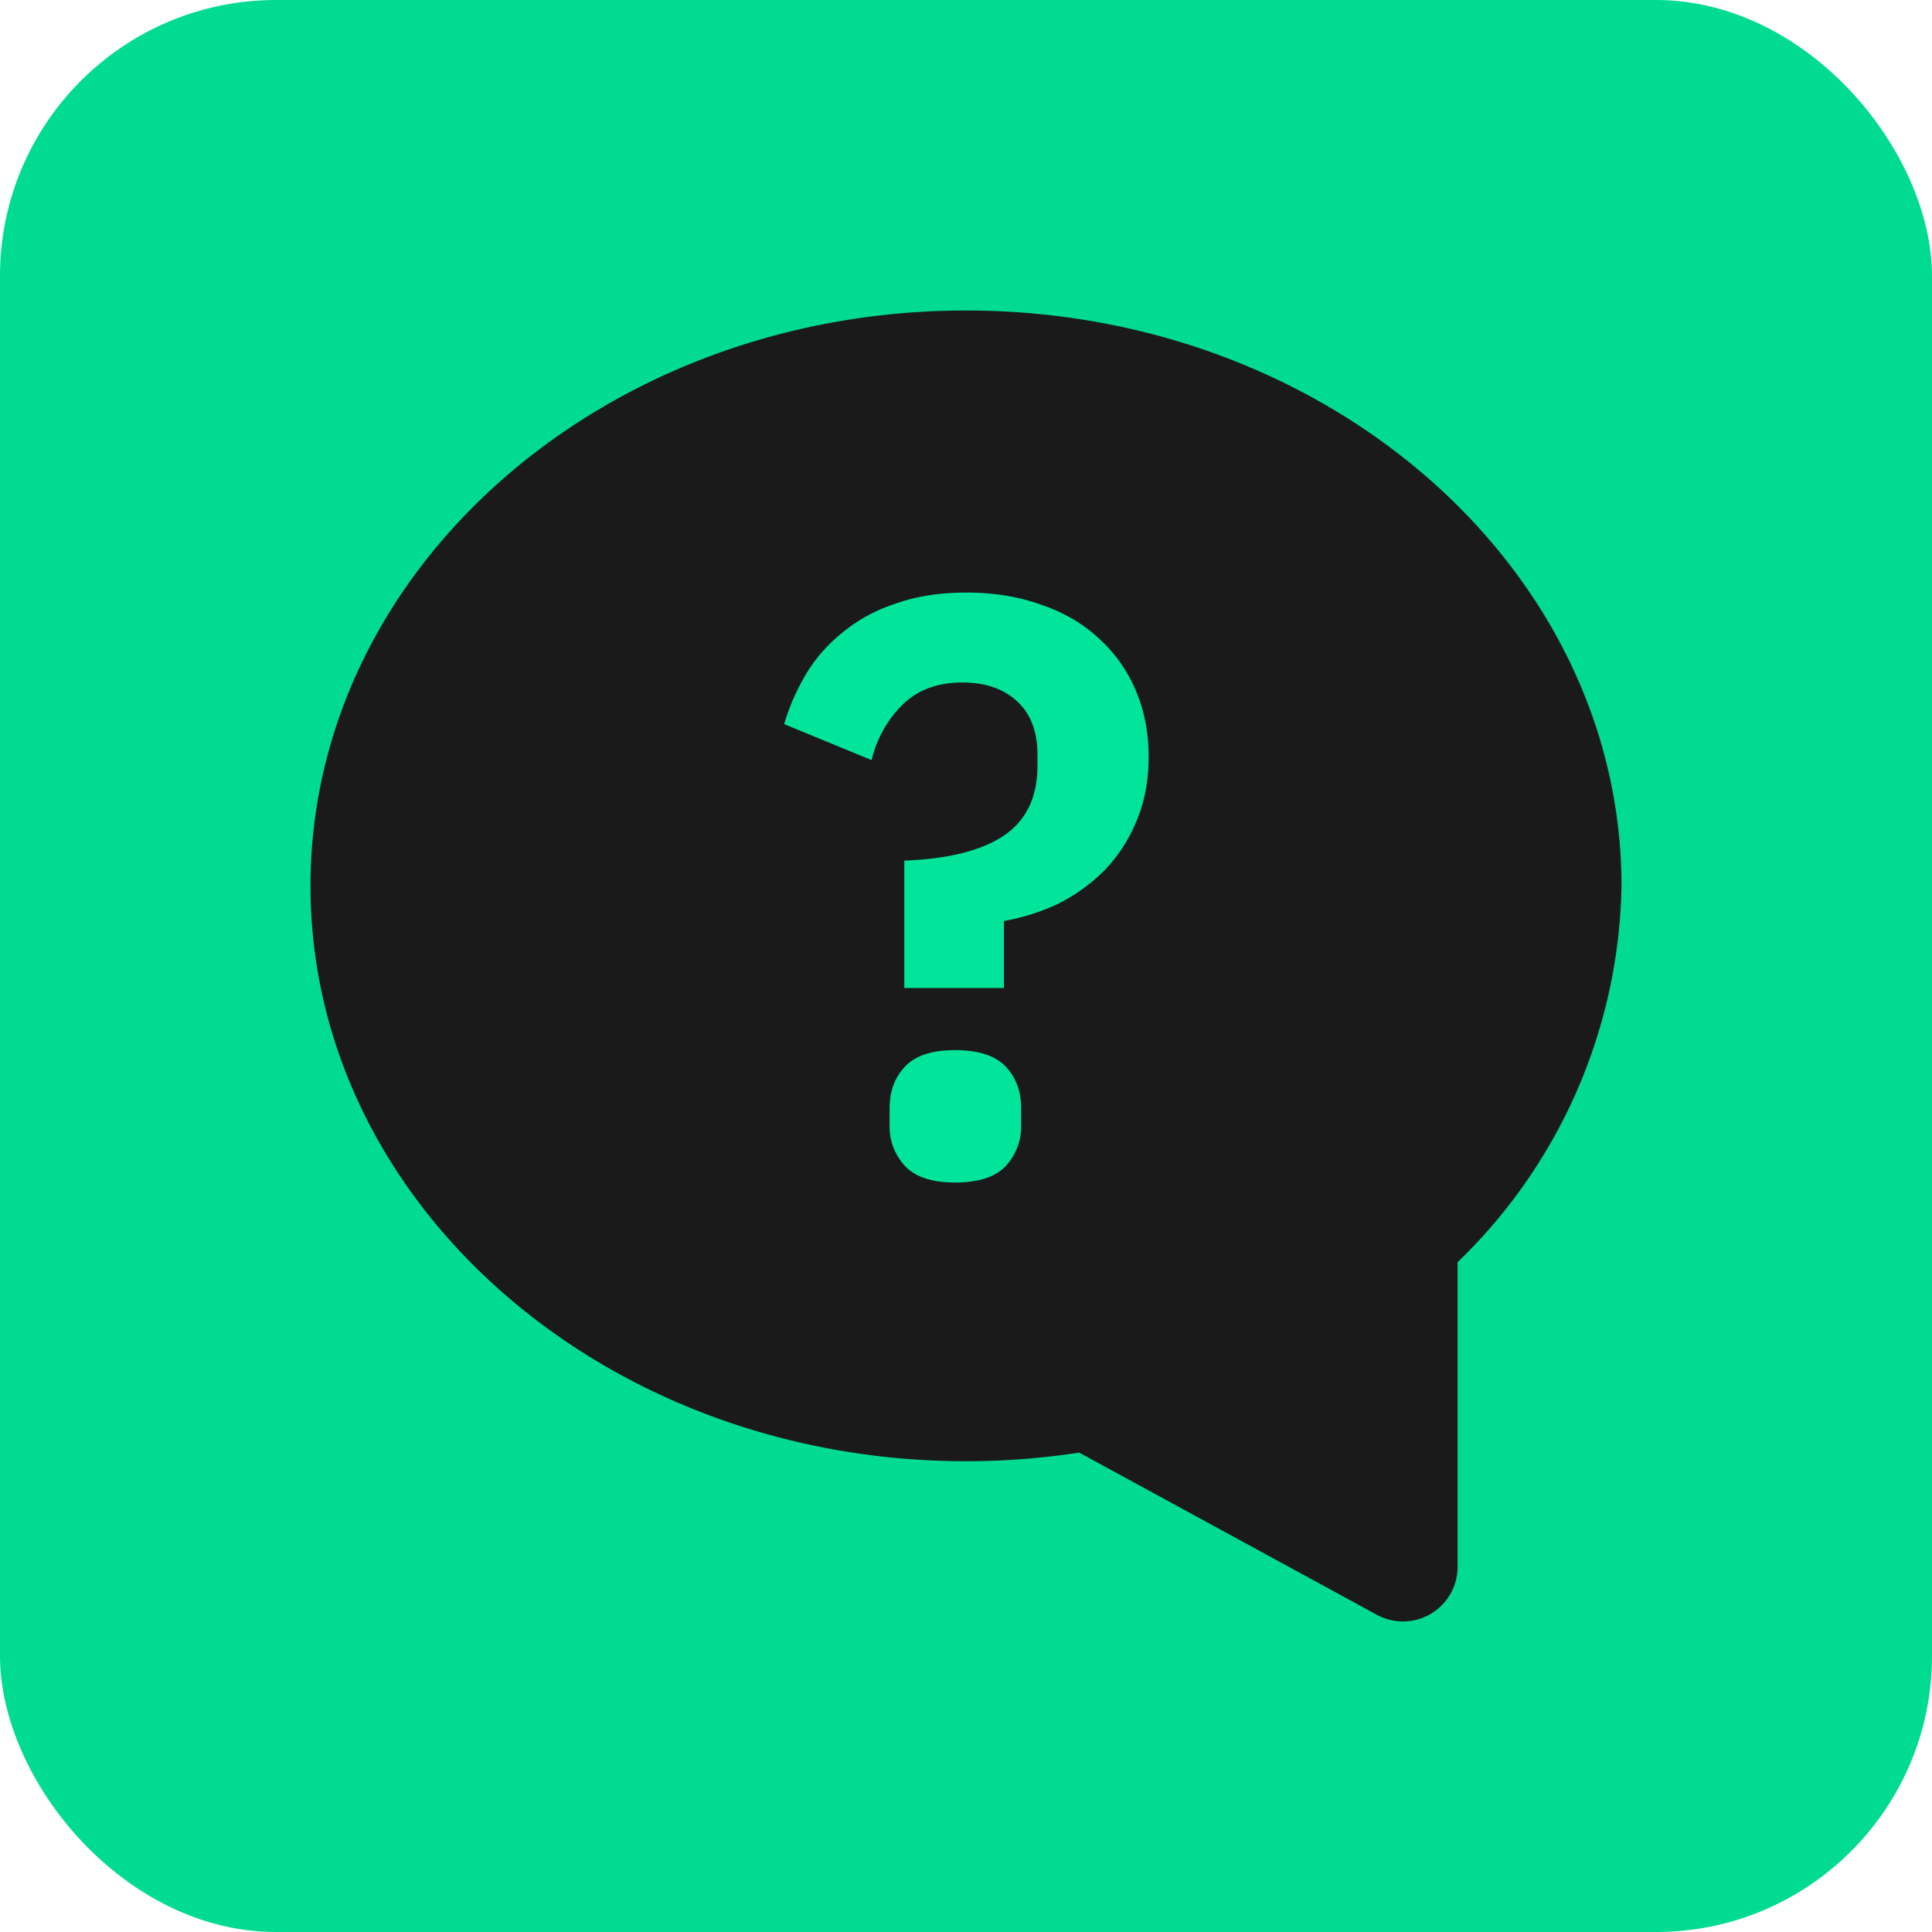 <svg width="28" height="28" viewBox="0 0 28 28" fill="none" xmlns="http://www.w3.org/2000/svg">
  <rect width="28" height="28" rx="4" fill="#00DB92" /> 
  <g clipPath="url(#a)">
    <path d="M14 4.5c-5.24 0-9.5 3.74-9.5 8.34 0 4.599 4.26 8.337 9.5 8.337.549 0 1.097-.042 1.64-.125l4.315 2.351a.792.792 0 0 0 1.17-.695v-4.416A7.748 7.748 0 0 0 23.5 12.84c0-4.6-4.261-8.34-9.5-8.34Z" fill="#1A1A1A" />
    <path d="M13.106 14.32v-1.848c.631-.023 1.109-.142 1.433-.355.331-.221.497-.56.497-1.018v-.166c0-.332-.099-.588-.296-.77-.197-.181-.462-.272-.793-.272-.356 0-.644.106-.865.32a1.679 1.679 0 0 0-.45.805l-1.267-.521c.071-.245.174-.482.308-.71.134-.23.308-.43.521-.605a2.34 2.34 0 0 1 .77-.426c.3-.11.647-.166 1.042-.166.402 0 .765.06 1.089.178.324.11.6.272.829.485.229.206.406.454.533.746.126.293.19.616.19.971 0 .348-.06.66-.178.936-.11.268-.265.505-.462.71-.198.198-.423.36-.675.486a3.11 3.11 0 0 1-.782.248v.971h-1.444Zm.734 2.818c-.332 0-.572-.08-.722-.237a.841.841 0 0 1-.225-.604v-.237c0-.245.075-.446.225-.604.15-.158.39-.237.722-.237.34 0 .584.08.734.237.15.158.225.36.225.604v.237a.841.841 0 0 1-.225.604c-.15.158-.395.237-.734.237Z" fill="#00E599" />
    <defs>
      <clipPath id="a">
        <path fill="#fff" transform="translate(4.5 4.5)" d="M0 0h19v19H0z" />
      </clipPath>
    </defs>
  </g>
</svg>